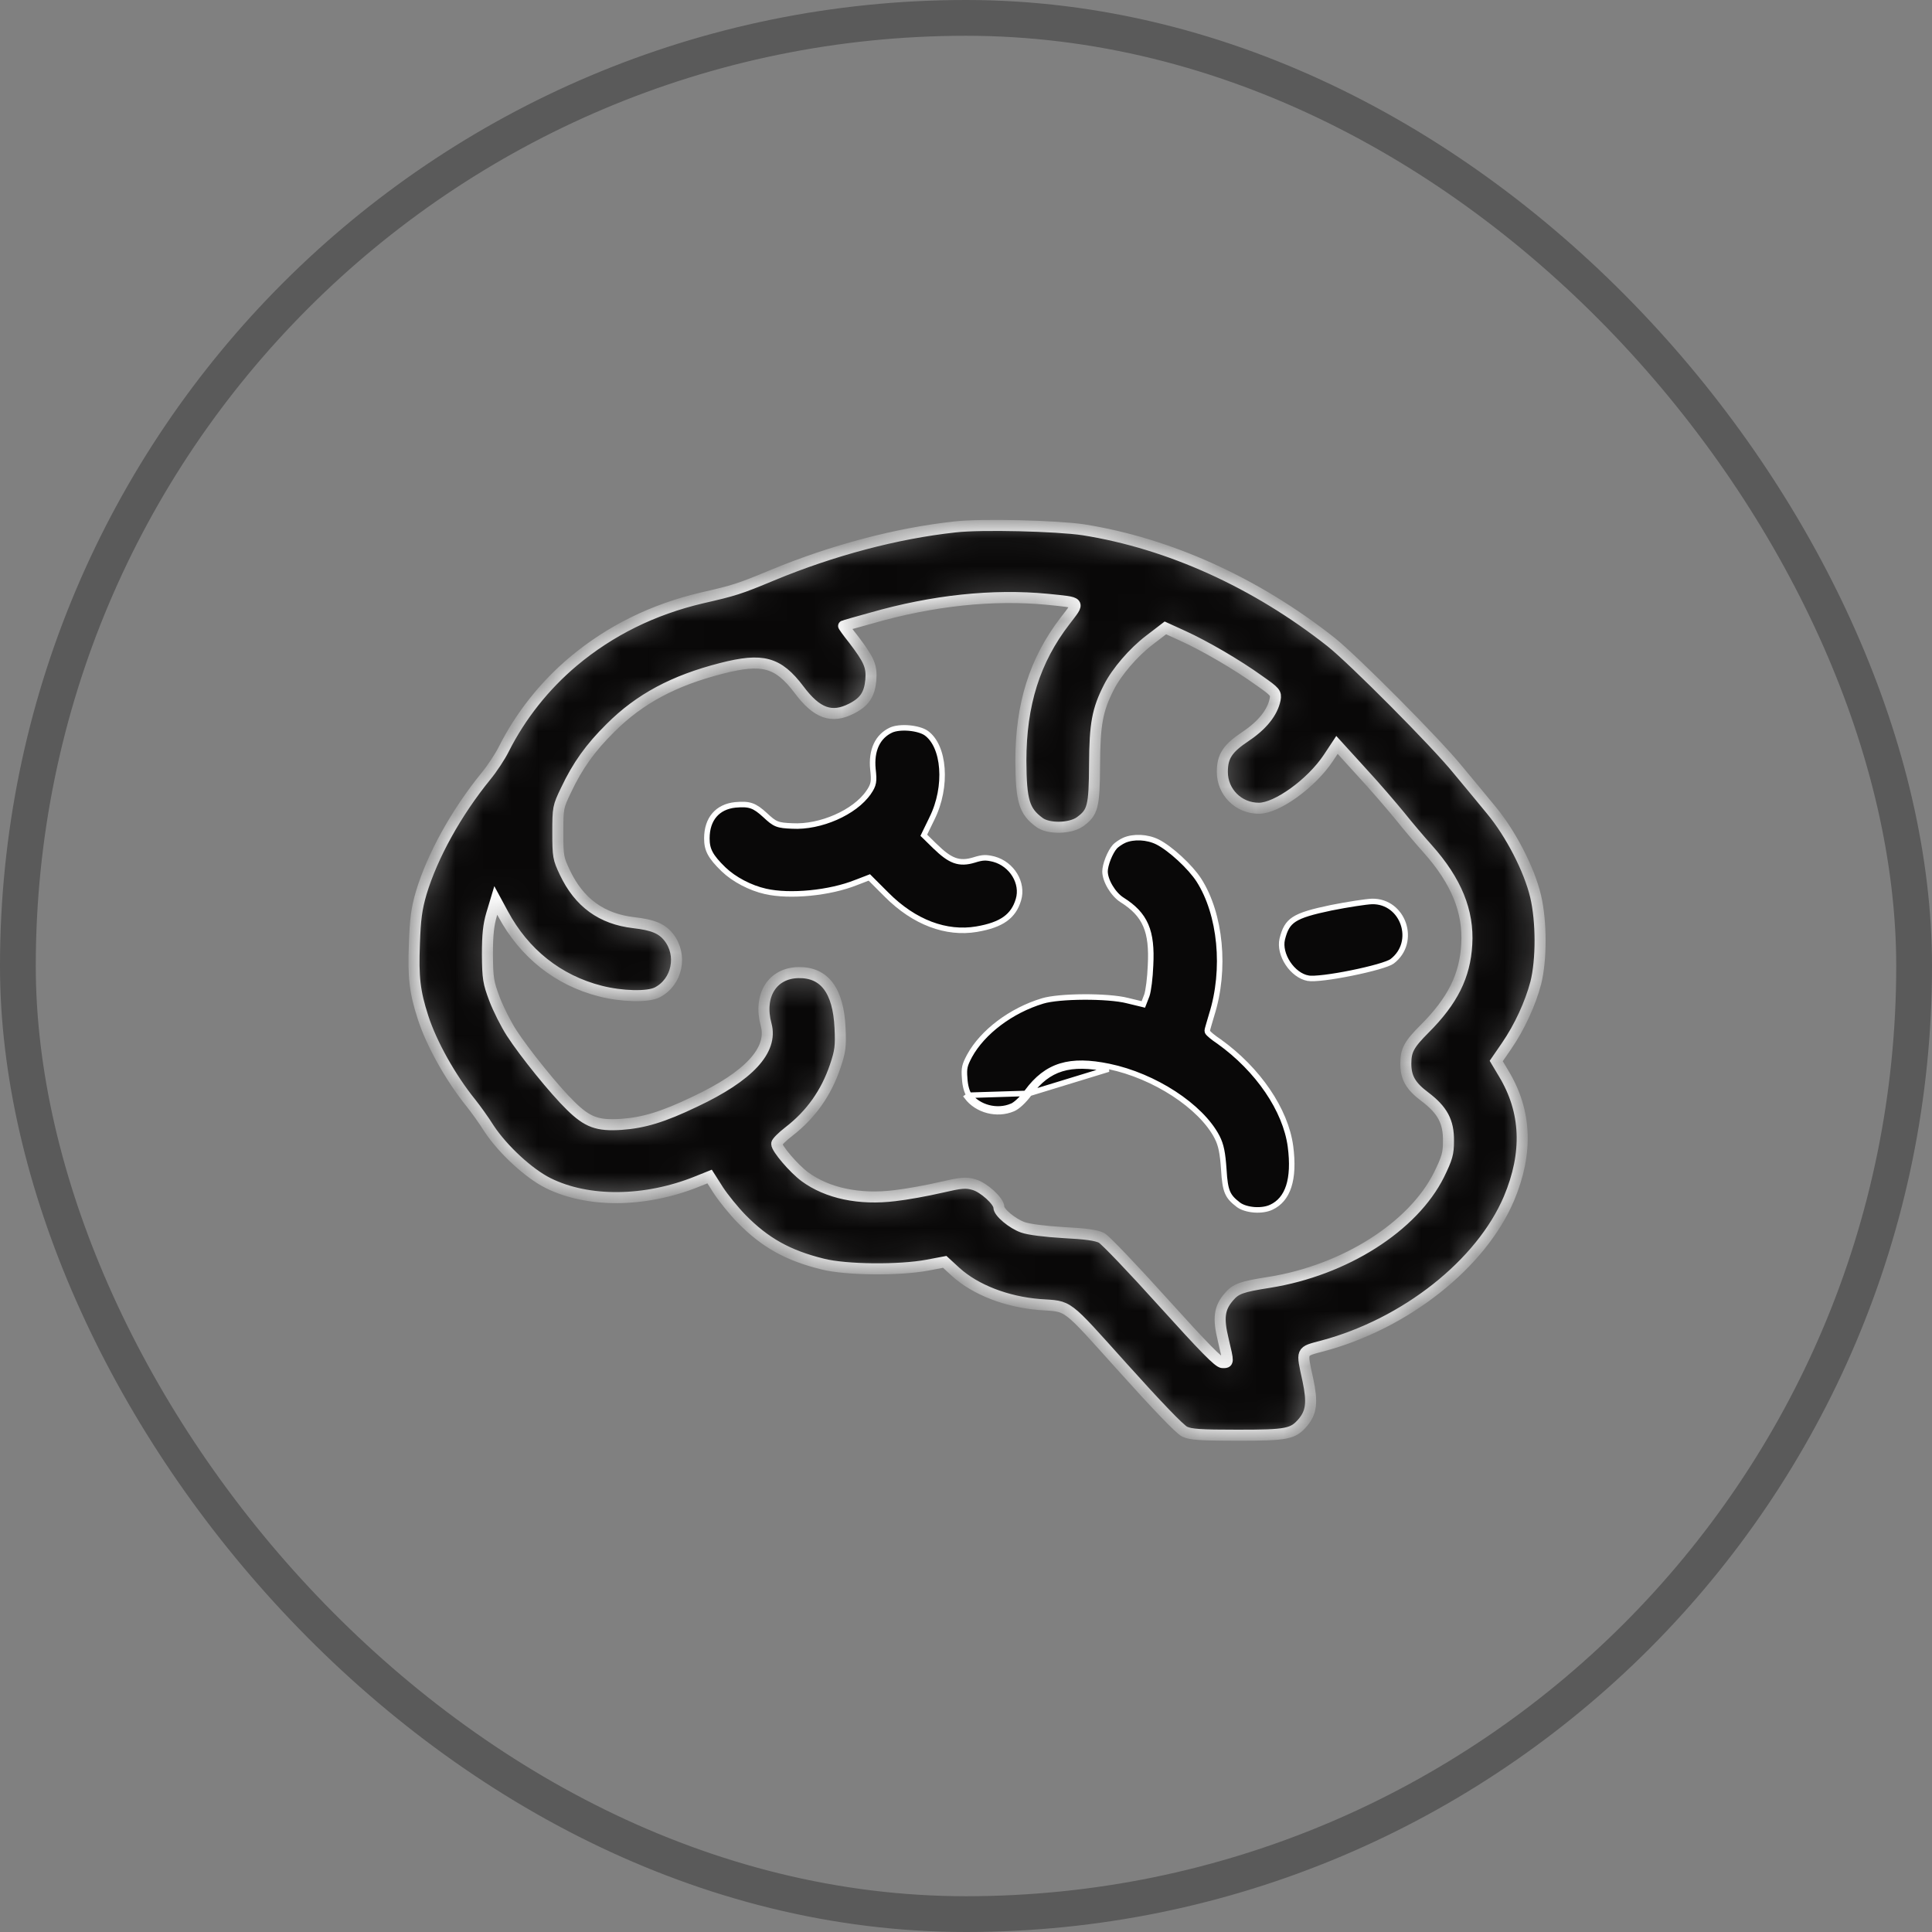 <svg width="70" height="70" viewBox="0 0 70 70" fill="none" xmlns="http://www.w3.org/2000/svg">
<rect x="0" y="0" width="70" height="70" fill="#808080" stroke="none"/>
<rect x="0.648" y="0.648" width="68.704" height="68.704" rx="34.352" stroke="black" stroke-opacity="0.3" stroke-width="1.296"/>
<mask id="path-3-inside-1_1434_99" fill="white">
<path d="M34.597 19.092C32.485 19.323 30.165 19.936 27.974 20.845C26.786 21.339 26.611 21.395 25.423 21.666C23.662 22.081 22.108 22.846 20.777 23.961C19.733 24.838 18.864 25.93 18.25 27.149C18.123 27.404 17.836 27.843 17.613 28.114C16.529 29.445 15.668 31.007 15.261 32.354C15.094 32.936 15.046 33.286 15.014 34.211C14.966 35.406 15.03 35.94 15.325 36.857C15.636 37.821 16.329 39.057 17.063 39.965C17.222 40.164 17.525 40.579 17.724 40.898C18.226 41.655 19.159 42.516 19.86 42.866C21.303 43.584 23.375 43.568 25.256 42.81L25.71 42.627L26.029 43.129C26.212 43.408 26.587 43.871 26.866 44.157C27.719 45.026 28.547 45.489 29.807 45.799C30.652 46.014 32.588 46.03 33.6 45.839L34.23 45.72L34.637 46.094C35.346 46.732 36.47 47.17 37.665 47.266C38.773 47.346 38.542 47.17 40.694 49.561C41.889 50.892 42.758 51.801 42.925 51.873C43.141 51.976 43.499 52 44.83 52C46.647 52 46.847 51.96 47.213 51.53C47.516 51.163 47.556 50.804 47.389 50.008C47.15 48.908 47.118 48.979 47.923 48.764C50.935 47.959 53.669 45.791 54.673 43.424C55.367 41.774 55.311 40.268 54.482 38.897L54.211 38.443L54.578 37.909C55.056 37.216 55.446 36.363 55.646 35.606C55.853 34.769 55.853 33.39 55.638 32.473C55.407 31.501 54.737 30.202 54.028 29.349C53.709 28.959 53.159 28.297 52.808 27.875C52.027 26.91 49.038 23.906 48.225 23.26C45.508 21.116 42.367 19.689 39.251 19.195C38.303 19.052 35.553 18.98 34.597 19.092ZM37.952 21.714C39.179 21.841 39.132 21.786 38.59 22.495C37.49 23.922 36.988 25.523 36.988 27.564C36.996 29.022 37.107 29.389 37.657 29.796C37.984 30.043 38.765 30.027 39.124 29.779C39.594 29.437 39.65 29.245 39.658 27.691C39.666 26.233 39.761 25.715 40.176 24.902C40.463 24.336 41.068 23.635 41.642 23.196L42.224 22.75L42.854 23.037C43.659 23.404 44.822 24.081 45.619 24.655C46.209 25.069 46.241 25.109 46.201 25.34C46.105 25.818 45.731 26.281 45.133 26.679C44.48 27.117 44.288 27.396 44.288 27.97C44.288 28.696 44.87 29.285 45.611 29.285C46.265 29.285 47.516 28.385 48.13 27.46L48.441 26.99L49.325 27.962C49.812 28.488 50.433 29.214 50.72 29.564C50.999 29.915 51.453 30.449 51.732 30.76C52.768 31.924 53.215 33.023 53.143 34.219C53.079 35.359 52.633 36.259 51.621 37.271C51.047 37.845 50.935 38.06 50.935 38.539C50.935 39.041 51.111 39.352 51.621 39.734C52.266 40.22 52.489 40.643 52.481 41.336C52.481 41.798 52.434 41.958 52.139 42.563C51.198 44.452 48.72 46.023 45.994 46.461C44.974 46.62 44.775 46.692 44.519 46.995C44.177 47.393 44.129 47.76 44.32 48.541C44.519 49.386 44.519 49.37 44.296 49.37C44.153 49.37 43.643 48.844 42.136 47.178C41.053 45.975 40.048 44.923 39.913 44.851C39.73 44.755 39.331 44.699 38.542 44.66C37.872 44.62 37.283 44.548 37.059 44.468C36.677 44.333 36.191 43.926 36.191 43.743C36.191 43.52 35.641 43.018 35.29 42.922C34.995 42.834 34.836 42.85 34.071 43.026C33.593 43.137 32.851 43.273 32.421 43.321C31.138 43.48 29.974 43.233 29.161 42.635C28.763 42.34 28.141 41.615 28.141 41.44C28.141 41.384 28.34 41.185 28.579 41.001C29.384 40.38 29.934 39.599 30.261 38.634C30.444 38.084 30.468 37.917 30.436 37.239C30.373 35.885 29.87 35.223 28.93 35.239C27.982 35.255 27.471 36.068 27.759 37.128C28.006 38.052 27.137 38.993 25.176 39.917C24.012 40.475 23.319 40.682 22.506 40.738C21.653 40.794 21.287 40.667 20.673 40.061C20.091 39.495 19.015 38.164 18.529 37.415C18.33 37.104 18.051 36.554 17.916 36.195C17.692 35.598 17.668 35.454 17.66 34.586C17.66 33.86 17.7 33.51 17.812 33.127L17.963 32.625L18.226 33.111C18.991 34.538 20.219 35.518 21.749 35.908C22.53 36.108 23.471 36.132 23.813 35.956C24.539 35.582 24.738 34.601 24.228 33.956C23.981 33.645 23.662 33.51 22.96 33.43C21.797 33.294 20.984 32.705 20.466 31.613C20.227 31.11 20.211 31.031 20.211 30.162C20.211 29.27 20.219 29.23 20.506 28.632C20.928 27.739 21.39 27.094 22.116 26.376C23.176 25.316 24.419 24.655 26.14 24.216C27.631 23.834 28.189 23.985 28.946 24.982C29.592 25.85 30.134 26.042 30.851 25.675C31.321 25.436 31.504 25.165 31.552 24.639C31.592 24.137 31.488 23.906 30.923 23.164C30.707 22.893 30.548 22.67 30.564 22.67C30.58 22.67 31.034 22.543 31.576 22.391C33.792 21.754 35.983 21.523 37.952 21.714Z"/>
</mask>
<path d="M34.597 19.092C32.485 19.323 30.165 19.936 27.974 20.845C26.786 21.339 26.611 21.395 25.423 21.666C23.662 22.081 22.108 22.846 20.777 23.961C19.733 24.838 18.864 25.93 18.25 27.149C18.123 27.404 17.836 27.843 17.613 28.114C16.529 29.445 15.668 31.007 15.261 32.354C15.094 32.936 15.046 33.286 15.014 34.211C14.966 35.406 15.03 35.94 15.325 36.857C15.636 37.821 16.329 39.057 17.063 39.965C17.222 40.164 17.525 40.579 17.724 40.898C18.226 41.655 19.159 42.516 19.86 42.866C21.303 43.584 23.375 43.568 25.256 42.81L25.71 42.627L26.029 43.129C26.212 43.408 26.587 43.871 26.866 44.157C27.719 45.026 28.547 45.489 29.807 45.799C30.652 46.014 32.588 46.03 33.6 45.839L34.23 45.72L34.637 46.094C35.346 46.732 36.47 47.17 37.665 47.266C38.773 47.346 38.542 47.17 40.694 49.561C41.889 50.892 42.758 51.801 42.925 51.873C43.141 51.976 43.499 52 44.83 52C46.647 52 46.847 51.96 47.213 51.53C47.516 51.163 47.556 50.804 47.389 50.008C47.15 48.908 47.118 48.979 47.923 48.764C50.935 47.959 53.669 45.791 54.673 43.424C55.367 41.774 55.311 40.268 54.482 38.897L54.211 38.443L54.578 37.909C55.056 37.216 55.446 36.363 55.646 35.606C55.853 34.769 55.853 33.39 55.638 32.473C55.407 31.501 54.737 30.202 54.028 29.349C53.709 28.959 53.159 28.297 52.808 27.875C52.027 26.91 49.038 23.906 48.225 23.26C45.508 21.116 42.367 19.689 39.251 19.195C38.303 19.052 35.553 18.98 34.597 19.092ZM37.952 21.714C39.179 21.841 39.132 21.786 38.59 22.495C37.49 23.922 36.988 25.523 36.988 27.564C36.996 29.022 37.107 29.389 37.657 29.796C37.984 30.043 38.765 30.027 39.124 29.779C39.594 29.437 39.65 29.245 39.658 27.691C39.666 26.233 39.761 25.715 40.176 24.902C40.463 24.336 41.068 23.635 41.642 23.196L42.224 22.75L42.854 23.037C43.659 23.404 44.822 24.081 45.619 24.655C46.209 25.069 46.241 25.109 46.201 25.34C46.105 25.818 45.731 26.281 45.133 26.679C44.48 27.117 44.288 27.396 44.288 27.97C44.288 28.696 44.87 29.285 45.611 29.285C46.265 29.285 47.516 28.385 48.13 27.46L48.441 26.99L49.325 27.962C49.812 28.488 50.433 29.214 50.72 29.564C50.999 29.915 51.453 30.449 51.732 30.76C52.768 31.924 53.215 33.023 53.143 34.219C53.079 35.359 52.633 36.259 51.621 37.271C51.047 37.845 50.935 38.06 50.935 38.539C50.935 39.041 51.111 39.352 51.621 39.734C52.266 40.22 52.489 40.643 52.481 41.336C52.481 41.798 52.434 41.958 52.139 42.563C51.198 44.452 48.72 46.023 45.994 46.461C44.974 46.62 44.775 46.692 44.519 46.995C44.177 47.393 44.129 47.76 44.32 48.541C44.519 49.386 44.519 49.37 44.296 49.37C44.153 49.37 43.643 48.844 42.136 47.178C41.053 45.975 40.048 44.923 39.913 44.851C39.73 44.755 39.331 44.699 38.542 44.66C37.872 44.62 37.283 44.548 37.059 44.468C36.677 44.333 36.191 43.926 36.191 43.743C36.191 43.52 35.641 43.018 35.29 42.922C34.995 42.834 34.836 42.85 34.071 43.026C33.593 43.137 32.851 43.273 32.421 43.321C31.138 43.48 29.974 43.233 29.161 42.635C28.763 42.34 28.141 41.615 28.141 41.44C28.141 41.384 28.34 41.185 28.579 41.001C29.384 40.38 29.934 39.599 30.261 38.634C30.444 38.084 30.468 37.917 30.436 37.239C30.373 35.885 29.87 35.223 28.93 35.239C27.982 35.255 27.471 36.068 27.759 37.128C28.006 38.052 27.137 38.993 25.176 39.917C24.012 40.475 23.319 40.682 22.506 40.738C21.653 40.794 21.287 40.667 20.673 40.061C20.091 39.495 19.015 38.164 18.529 37.415C18.33 37.104 18.051 36.554 17.916 36.195C17.692 35.598 17.668 35.454 17.66 34.586C17.66 33.86 17.7 33.51 17.812 33.127L17.963 32.625L18.226 33.111C18.991 34.538 20.219 35.518 21.749 35.908C22.53 36.108 23.471 36.132 23.813 35.956C24.539 35.582 24.738 34.601 24.228 33.956C23.981 33.645 23.662 33.51 22.96 33.43C21.797 33.294 20.984 32.705 20.466 31.613C20.227 31.11 20.211 31.031 20.211 30.162C20.211 29.27 20.219 29.23 20.506 28.632C20.928 27.739 21.39 27.094 22.116 26.376C23.176 25.316 24.419 24.655 26.14 24.216C27.631 23.834 28.189 23.985 28.946 24.982C29.592 25.85 30.134 26.042 30.851 25.675C31.321 25.436 31.504 25.165 31.552 24.639C31.592 24.137 31.488 23.906 30.923 23.164C30.707 22.893 30.548 22.67 30.564 22.67C30.58 22.67 31.034 22.543 31.576 22.391C33.792 21.754 35.983 21.523 37.952 21.714Z" fill="#090808" stroke="white" stroke-width="0.4" mask="url(#path-3-inside-1_1434_99)"/>
<path d="M31.476 28.704L31.475 28.704C31.222 29.076 30.78 29.394 30.281 29.613C29.782 29.832 29.214 29.956 28.702 29.927C28.447 29.916 28.286 29.904 28.147 29.849C28.006 29.793 27.895 29.695 27.73 29.542C27.526 29.353 27.383 29.251 27.231 29.198C27.081 29.146 26.911 29.138 26.644 29.162C26.315 29.196 26.06 29.325 25.886 29.528C25.711 29.731 25.611 30.017 25.611 30.377C25.611 30.588 25.644 30.75 25.733 30.916C25.823 31.085 25.973 31.264 26.218 31.501C26.594 31.862 27.183 32.172 27.733 32.296L27.733 32.296C28.173 32.397 28.755 32.413 29.351 32.355C29.945 32.297 30.545 32.165 31.021 31.974L31.021 31.974L31.022 31.974L31.437 31.814L31.497 31.791L31.543 31.837L32.133 32.427C33.128 33.422 34.285 33.851 35.385 33.666C35.848 33.587 36.182 33.468 36.421 33.296C36.658 33.126 36.81 32.901 36.9 32.596L36.9 32.596C37.081 31.996 36.668 31.307 36.007 31.128C35.863 31.093 35.766 31.078 35.667 31.081C35.568 31.084 35.46 31.107 35.296 31.158L35.295 31.159C35.032 31.238 34.813 31.254 34.587 31.173C34.366 31.093 34.15 30.925 33.882 30.664L33.881 30.664L33.523 30.313L33.471 30.263L33.502 30.198L33.766 29.656L33.766 29.655C34.053 29.078 34.169 28.419 34.126 27.843C34.084 27.264 33.882 26.792 33.559 26.561C33.428 26.469 33.194 26.402 32.94 26.379C32.687 26.357 32.44 26.382 32.287 26.451C31.803 26.675 31.559 27.176 31.628 27.872C31.651 28.085 31.662 28.229 31.64 28.352C31.617 28.48 31.561 28.578 31.476 28.704Z" fill="#090808" stroke="white" stroke-width="0.2"/>
<path d="M37.299 39.614C37.107 39.877 36.86 40.109 36.701 40.172C36.119 40.419 35.402 40.228 35.035 39.742L35.115 39.682C35.115 39.682 35.115 39.682 35.115 39.682M37.299 39.614L35.115 39.682M37.299 39.614C37.984 38.69 38.765 38.451 40.16 38.738L37.299 39.614ZM35.115 39.682C35.037 39.578 34.967 39.346 34.952 39.075L34.952 39.072C34.936 38.88 34.937 38.762 34.961 38.652C34.986 38.541 35.036 38.429 35.131 38.251C35.602 37.394 36.63 36.612 37.774 36.267L37.774 36.267C38.07 36.176 38.656 36.126 39.269 36.123C39.88 36.12 40.495 36.164 40.845 36.252L40.846 36.253L40.846 36.253L41.34 36.372L41.425 36.393L41.457 36.311L41.552 36.064L41.553 36.061L41.553 36.061C41.581 35.982 41.61 35.818 41.634 35.628C41.658 35.434 41.678 35.202 41.686 34.98C41.718 34.366 41.675 33.903 41.513 33.527C41.349 33.147 41.069 32.866 40.652 32.604C40.493 32.503 40.338 32.329 40.222 32.133C40.105 31.937 40.037 31.731 40.037 31.573C40.037 31.46 40.079 31.286 40.149 31.109C40.219 30.933 40.309 30.77 40.394 30.675C40.422 30.644 40.476 30.599 40.542 30.555C40.607 30.51 40.677 30.47 40.734 30.445C41.07 30.299 41.565 30.319 41.94 30.506C42.167 30.62 42.464 30.844 42.746 31.104C43.028 31.364 43.286 31.652 43.439 31.89C44.225 33.12 44.425 35.12 43.898 36.779L43.898 36.781L43.898 36.781C43.886 36.821 43.874 36.86 43.863 36.898C43.836 36.989 43.812 37.072 43.792 37.141C43.778 37.189 43.766 37.231 43.758 37.262C43.754 37.277 43.75 37.291 43.748 37.302L43.748 37.303C43.746 37.31 43.742 37.327 43.742 37.343C43.742 37.37 43.752 37.389 43.756 37.396C43.761 37.405 43.766 37.413 43.77 37.418C43.779 37.43 43.79 37.441 43.801 37.452C43.823 37.474 43.853 37.501 43.889 37.531C43.96 37.59 44.058 37.663 44.168 37.736C45.586 38.753 46.577 40.213 46.756 41.532C46.914 42.743 46.661 43.459 46.063 43.74L46.062 43.74C45.9 43.818 45.671 43.85 45.444 43.833C45.215 43.815 45.005 43.751 44.874 43.655C44.665 43.496 44.55 43.375 44.476 43.203C44.4 43.024 44.364 42.781 44.34 42.366L44.34 42.365C44.3 41.781 44.244 41.485 44.098 41.203L44.098 41.202C43.804 40.635 43.231 40.08 42.534 39.625C41.835 39.17 41.002 38.81 40.18 38.64L40.18 38.64C39.475 38.495 38.912 38.48 38.434 38.626C37.953 38.774 37.57 39.081 37.218 39.555L37.218 39.556L37.218 39.556C37.126 39.682 37.02 39.801 36.919 39.895C36.817 39.991 36.726 40.055 36.664 40.08L36.662 40.08C36.121 40.31 35.453 40.13 35.115 39.682Z" fill="#090808" stroke="white" stroke-width="0.2"/>
<path d="M47.398 35.443L47.398 35.443L47.399 35.444C47.445 35.452 47.522 35.455 47.629 35.45C47.734 35.445 47.862 35.434 48.005 35.416C48.29 35.381 48.632 35.323 48.97 35.254C49.308 35.186 49.642 35.107 49.91 35.031C50.044 34.993 50.161 34.955 50.253 34.92C50.348 34.884 50.408 34.854 50.437 34.832C51.359 34.132 50.845 32.64 49.711 32.661C49.496 32.669 48.827 32.771 48.23 32.89C47.538 33.034 47.14 33.149 46.891 33.311C46.655 33.466 46.547 33.668 46.458 34.027C46.394 34.299 46.48 34.627 46.664 34.906C46.848 35.184 47.118 35.394 47.398 35.443Z" fill="#090808" stroke="white" stroke-width="0.2"/>
</svg>
